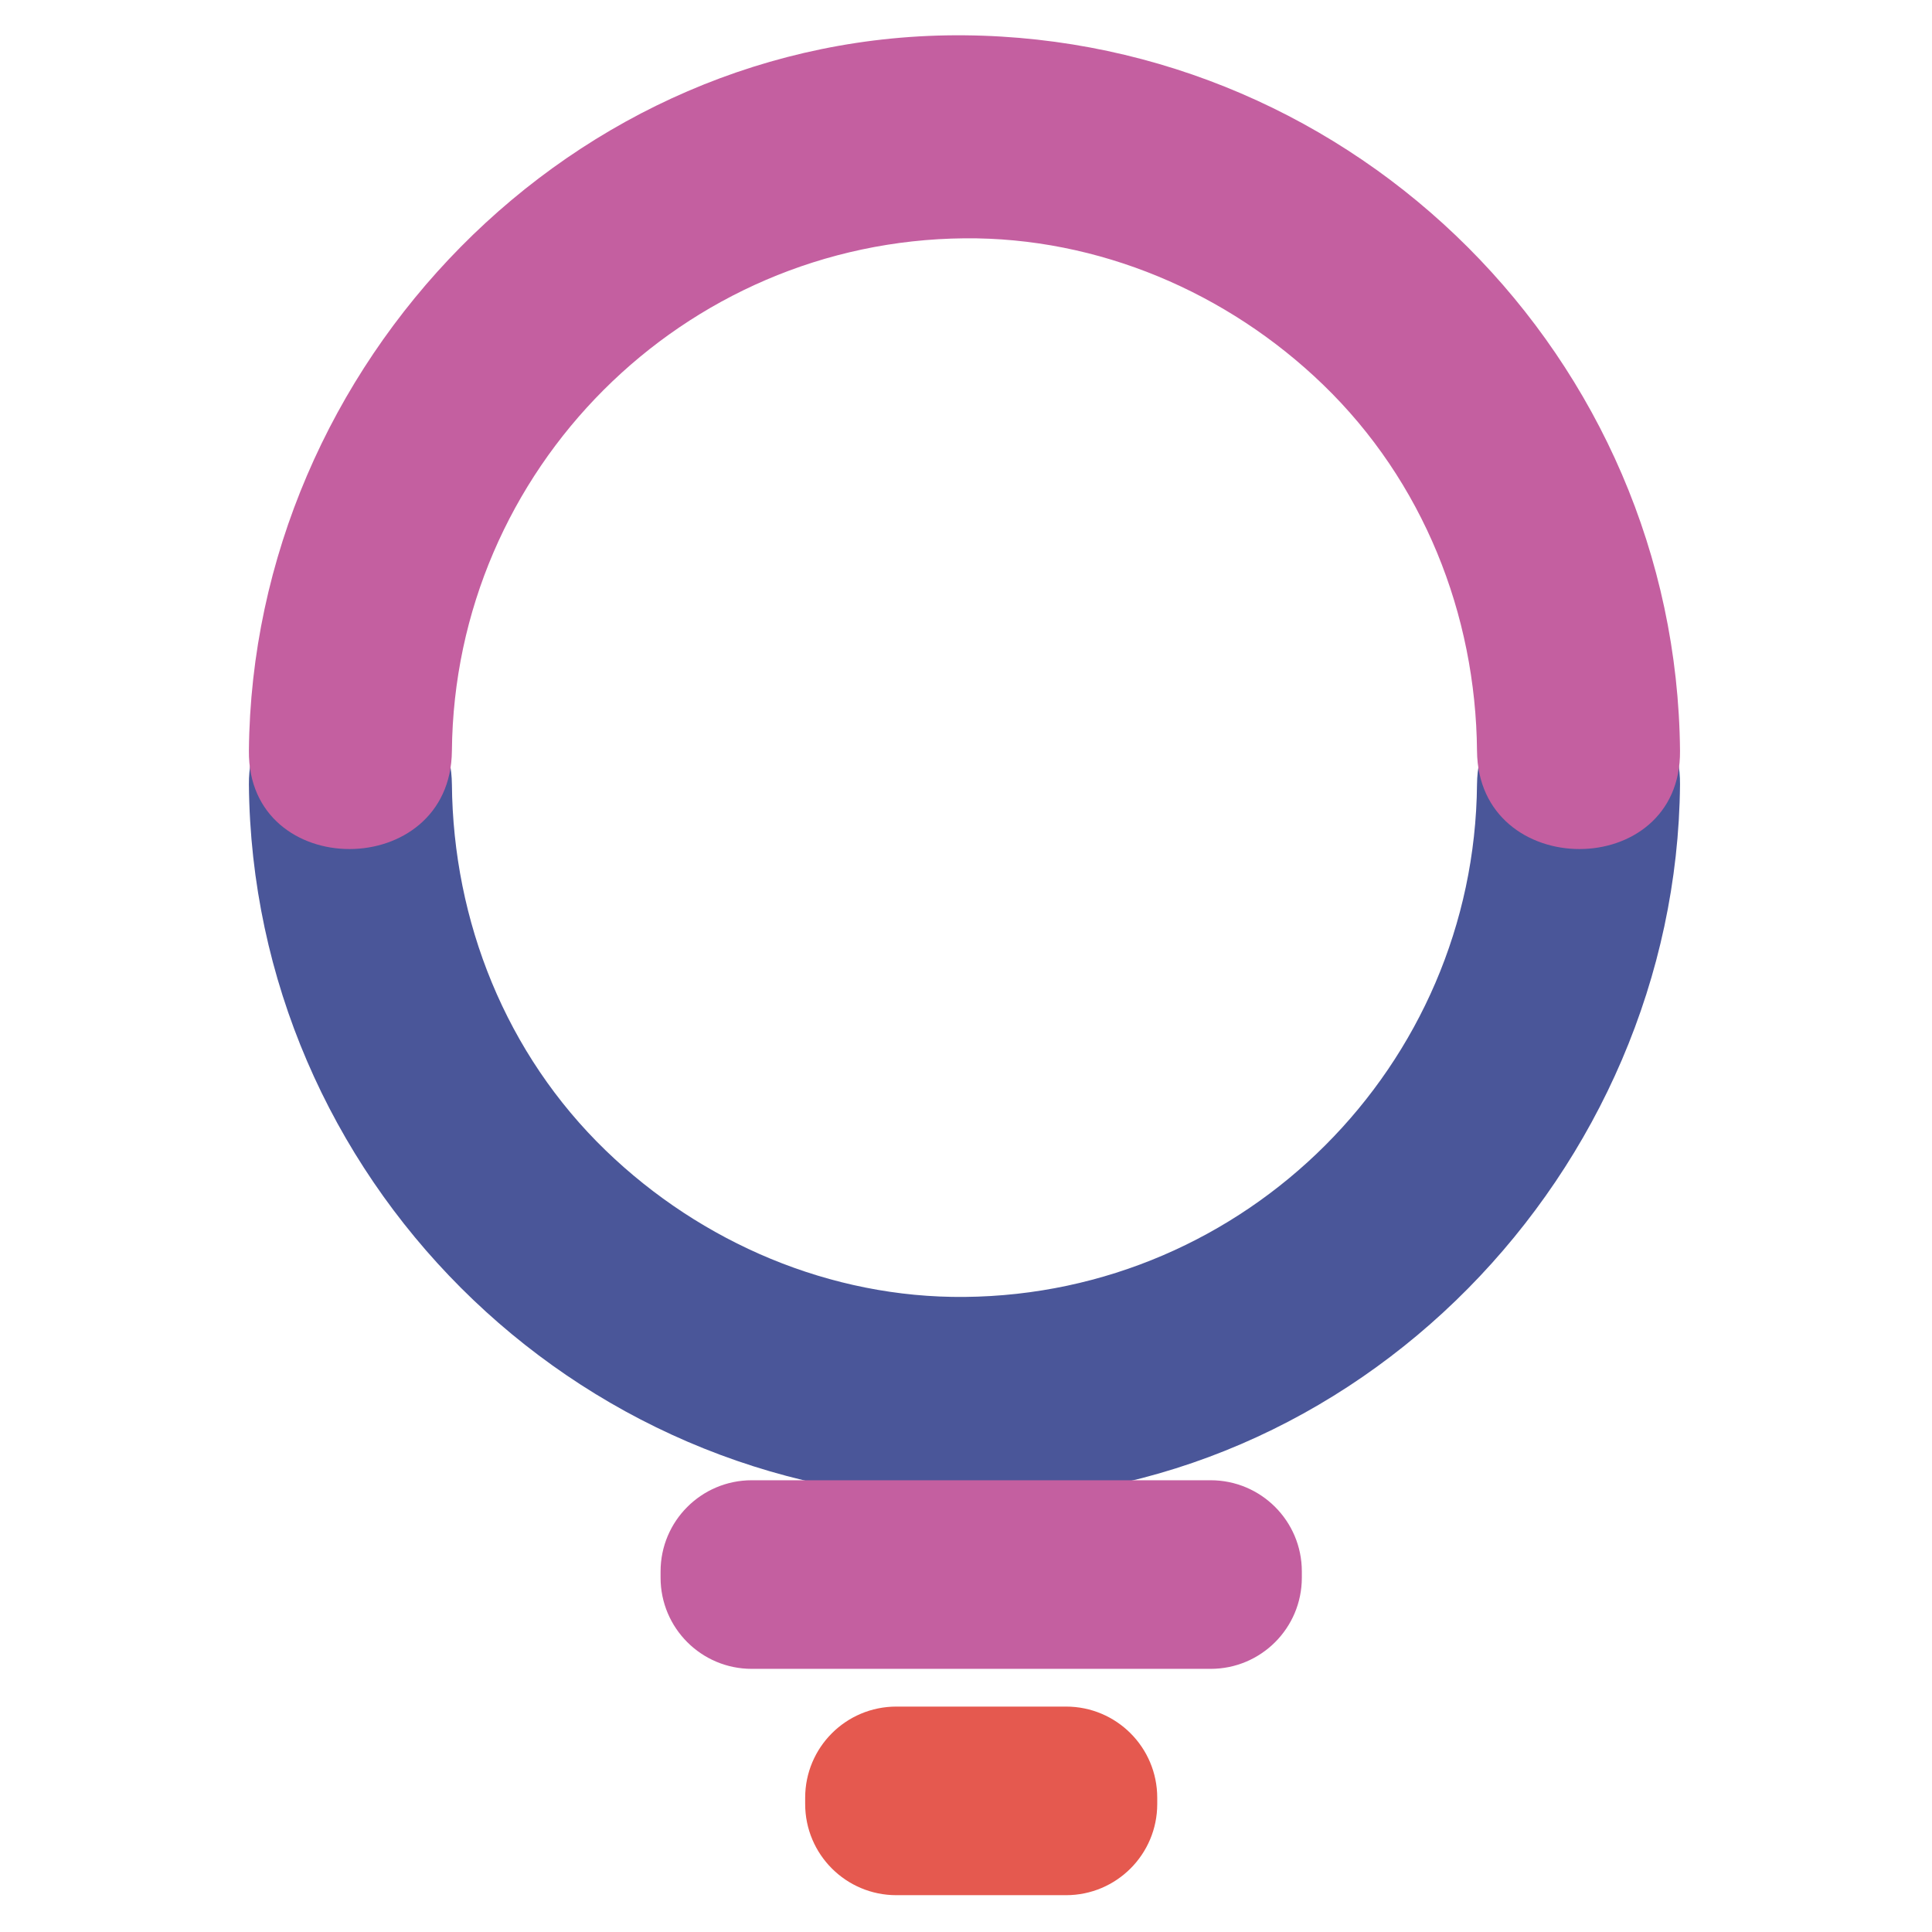 <svg viewBox="0 0 1024 1024"><!-- a light bulb --><path d="M782.846 415.729c-1.358 149.18-122.483 270.312-271.667 271.67-70.917 0.647-139.41-28.615-190.1-77.594-52.952-51.168-80.902-121.525-81.562-194.074-0.63-69.351-108.23-69.412-107.597 0 1.892 207.848 171.409 377.373 379.259 379.264 207.874 1.893 377.4-174.266 379.265-379.266 0.631-69.412-106.967-69.35-107.598 0z" fill="#4A5699" /><path d="M239.516 397.979C240.874 248.801 362 127.667 511.178 126.31c70.919-0.645 139.416 28.61 190.105 77.592 52.951 51.167 80.902 121.525 81.563 194.074 0.631 69.352 108.229 69.414 107.598 0-1.893-207.851-171.413-377.374-379.266-379.263-207.871-1.89-377.394 174.263-379.259 379.267-0.633 69.41 106.967 69.348 107.597-0.001z" fill="#C45FA0" /><path d="M641.679 784.567H398.433c-26.682 0-48.314 21.633-48.314 48.313v3.333c0 26.685 21.633 48.313 48.314 48.313h243.246c26.684 0 48.316-21.629 48.316-48.313v-3.333c0-26.68-21.633-48.313-48.316-48.313z" fill="#C45FA0" /><path d="M565.04 904.525h-89.965c-26.686 0-48.318 21.63-48.318 48.314v3.333c0 26.68 21.633 48.313 48.318 48.313h89.965c26.687 0 48.319-21.634 48.319-48.313v-3.333c0-26.684-21.632-48.314-48.319-48.314z" fill="#E5594F" /></svg>